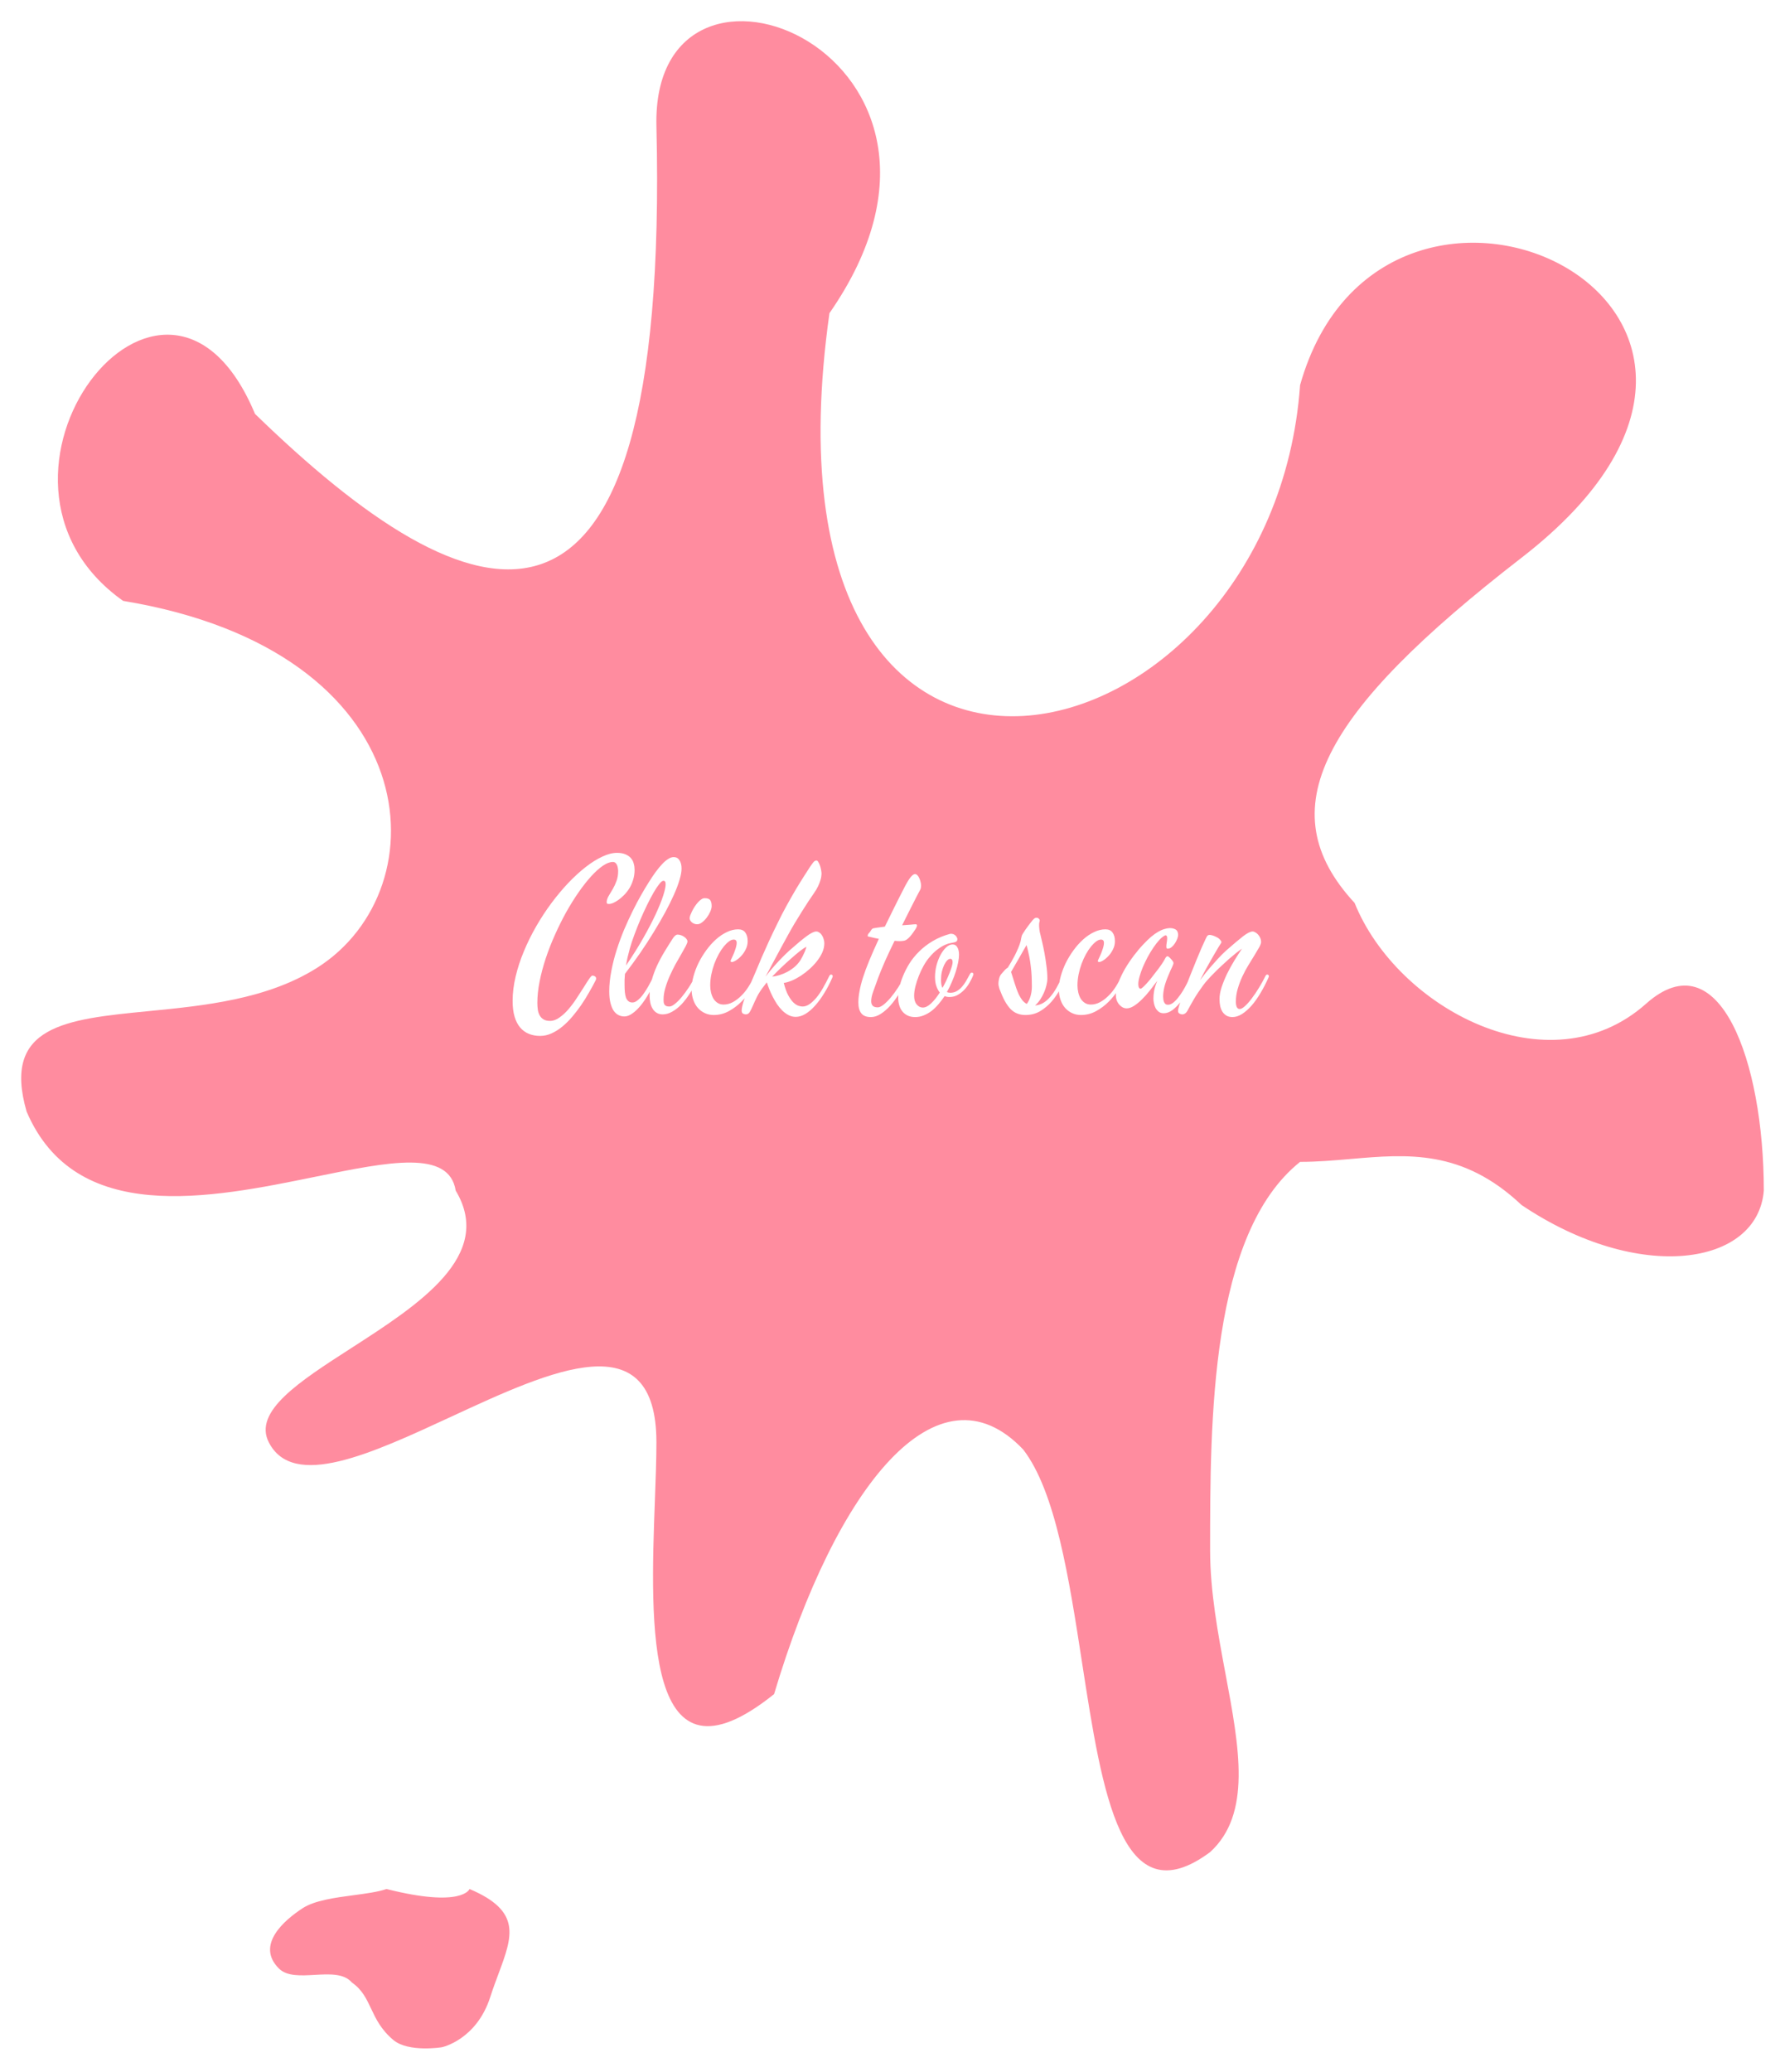 <svg width="337" height="391" viewBox="0 0 337 391" fill="none" xmlns="http://www.w3.org/2000/svg">
<g filter="url(#filter0_d_13_191)">
<path fill-rule="evenodd" clip-rule="evenodd" d="M66.299 250.441C56.516 256.738 47.753 262.379 50.754 268.225C55.357 277.191 70.093 270.366 85.146 263.395C104.281 254.532 123.929 245.433 123.929 268.225C123.929 271.374 123.792 275.093 123.644 279.08C122.776 302.6 121.563 335.467 146.143 315.736C157.903 276.37 177.078 252.613 193.184 269.583C199.304 277.53 201.841 293.954 204.291 309.815C208.118 334.593 211.734 357.996 228.464 345.553C236.328 338.38 233.99 325.893 231.376 311.937C229.96 304.38 228.464 296.392 228.464 288.585C228.464 264.153 228.464 228.86 245.451 215.285C248.683 215.285 251.848 215.011 254.976 214.74C265.766 213.804 276.123 212.907 287.266 223.428C309.479 238.36 331.846 234.897 333 220.713C333 196.279 324.605 173.117 310.786 185.422C292.493 201.711 263.771 186.329 255.744 166.416C239.461 148.81 249.372 130.575 287.266 101.26C348.68 53.75 261.132 13.026 245.451 68.681C240.225 141.983 140.916 166.416 156.596 55.107C190.57 6.24 122.949 -20.91 123.929 19.814C126.542 128.409 88.648 113.477 48.141 74.111C31.154 33.388 -9.354 86.328 23.242 109.405C80.808 118.907 83.421 163.702 59.901 178.634C50.443 184.638 38.451 185.814 28 186.838C12.461 188.362 0.332 189.551 5.02 205.783C14.245 227.345 39.606 222.164 59.542 218.091C73.493 215.241 84.787 212.934 86.035 220.713C93.416 232.983 78.999 242.265 66.299 250.441ZM72.968 352.519C87.342 356.142 88.648 352.519 88.648 352.519C98.518 356.699 96.763 361.41 94.114 368.519C93.606 369.881 93.066 371.33 92.568 372.881C89.955 381.025 83.421 382.383 83.421 382.383C83.421 382.383 77.129 383.404 74.275 381.025C71.94 379.079 70.965 377.012 70.06 375.094C69.18 373.229 68.367 371.504 66.434 370.166C64.945 368.413 62.173 368.569 59.41 368.725C56.781 368.873 54.161 369.021 52.658 367.525C48.221 363.108 53.633 358.414 57.138 356.142C59.416 354.665 63.232 354.156 66.784 353.683C69.136 353.37 71.371 353.072 72.968 352.519Z" fill="#FF8C9F"/>
</g>
<path d="M101.449 189.281C101.449 189.763 101.482 190.212 101.547 190.629C101.612 191.033 101.736 191.384 101.918 191.684C102.1 191.996 102.341 192.237 102.641 192.406C102.953 192.589 103.357 192.68 103.852 192.68C104.451 192.68 105.043 192.465 105.629 192.035C106.228 191.618 106.794 191.098 107.328 190.473C107.875 189.835 108.389 189.145 108.871 188.402C109.366 187.66 109.809 186.977 110.199 186.352C110.59 185.714 110.928 185.186 111.215 184.77C111.501 184.34 111.716 184.125 111.859 184.125C111.924 184.125 112.009 184.145 112.113 184.184C112.217 184.21 112.309 184.255 112.387 184.32C112.465 184.385 112.517 184.477 112.543 184.594C112.569 184.711 112.543 184.848 112.465 185.004C112.087 185.746 111.664 186.521 111.195 187.328C110.74 188.135 110.245 188.93 109.711 189.711C109.177 190.479 108.611 191.215 108.012 191.918C107.413 192.621 106.788 193.24 106.137 193.773C105.486 194.307 104.809 194.73 104.105 195.043C103.415 195.355 102.706 195.512 101.977 195.512C101.195 195.512 100.486 195.382 99.848 195.121C99.21 194.861 98.663 194.464 98.207 193.93C97.751 193.396 97.4 192.712 97.152 191.879C96.905 191.046 96.781 190.062 96.781 188.93C96.781 187.432 96.97 185.889 97.348 184.301C97.725 182.712 98.246 181.124 98.91 179.535C99.574 177.934 100.349 176.365 101.234 174.828C102.12 173.292 103.07 171.84 104.086 170.473C105.115 169.092 106.176 167.823 107.27 166.664C108.376 165.505 109.47 164.503 110.551 163.656C111.632 162.81 112.68 162.152 113.695 161.684C114.711 161.202 115.642 160.961 116.488 160.961C117.139 160.961 117.68 161.059 118.109 161.254C118.539 161.436 118.878 161.677 119.125 161.977C119.385 162.276 119.561 162.621 119.652 163.012C119.757 163.389 119.809 163.773 119.809 164.164C119.809 164.854 119.711 165.499 119.516 166.098C119.333 166.684 119.092 167.217 118.793 167.699C118.493 168.168 118.161 168.585 117.797 168.949C117.432 169.314 117.074 169.62 116.723 169.867C116.371 170.115 116.039 170.303 115.727 170.434C115.427 170.551 115.193 170.609 115.023 170.609C114.841 170.609 114.711 170.59 114.633 170.551C114.568 170.512 114.535 170.382 114.535 170.16C114.587 169.77 114.73 169.385 114.965 169.008C115.199 168.617 115.447 168.201 115.707 167.758C115.967 167.315 116.195 166.82 116.391 166.273C116.599 165.727 116.703 165.102 116.703 164.398C116.703 164.216 116.684 164.027 116.645 163.832C116.618 163.624 116.566 163.435 116.488 163.266C116.423 163.096 116.326 162.96 116.195 162.855C116.065 162.738 115.902 162.68 115.707 162.68C115.147 162.68 114.516 162.921 113.812 163.402C113.109 163.884 112.367 164.555 111.586 165.414C110.818 166.26 110.03 167.263 109.223 168.422C108.428 169.568 107.654 170.811 106.898 172.152C106.156 173.493 105.453 174.906 104.789 176.391C104.125 177.862 103.546 179.34 103.051 180.824C102.556 182.309 102.165 183.773 101.879 185.219C101.592 186.651 101.449 188.005 101.449 189.281ZM128.676 163.93C128.676 164.516 128.546 165.232 128.285 166.078C128.038 166.924 127.68 167.868 127.211 168.91C126.755 169.939 126.202 171.052 125.551 172.25C124.9 173.448 124.177 174.691 123.383 175.98C122.602 177.257 121.755 178.559 120.844 179.887C119.932 181.202 118.982 182.504 117.992 183.793C117.953 184.171 117.927 184.542 117.914 184.906C117.914 185.258 117.914 185.596 117.914 185.922C117.914 186.417 117.934 186.866 117.973 187.27C118.012 187.66 118.083 188.005 118.188 188.305C118.305 188.591 118.461 188.812 118.656 188.969C118.852 189.125 119.099 189.203 119.398 189.203C119.646 189.203 119.9 189.118 120.16 188.949C120.434 188.767 120.701 188.533 120.961 188.246C121.221 187.96 121.469 187.634 121.703 187.27C121.951 186.905 122.178 186.54 122.387 186.176C122.595 185.811 122.784 185.46 122.953 185.121C123.122 184.783 123.253 184.49 123.344 184.242C123.409 184.099 123.48 184.014 123.559 183.988C123.65 183.949 123.715 183.93 123.754 183.93C123.832 183.93 123.897 183.962 123.949 184.027C124.001 184.092 124.027 184.177 124.027 184.281C124.027 184.333 124.001 184.411 123.949 184.516C123.507 185.57 123.031 186.547 122.523 187.445C122.016 188.344 121.495 189.118 120.961 189.77C120.427 190.421 119.893 190.928 119.359 191.293C118.839 191.658 118.344 191.84 117.875 191.84C117.51 191.84 117.159 191.762 116.82 191.605C116.482 191.449 116.176 191.189 115.902 190.824C115.642 190.46 115.434 189.978 115.277 189.379C115.108 188.767 115.023 188.012 115.023 187.113C115.023 185.876 115.154 184.6 115.414 183.285C115.661 181.957 115.993 180.642 116.41 179.34C116.827 178.025 117.296 176.742 117.816 175.492C118.35 174.242 118.891 173.064 119.438 171.957C119.984 170.85 120.518 169.841 121.039 168.93C121.56 168.018 122.022 167.243 122.426 166.605C122.882 165.876 123.324 165.212 123.754 164.613C124.197 164.014 124.613 163.507 125.004 163.09C125.408 162.66 125.792 162.335 126.156 162.113C126.521 161.879 126.866 161.762 127.191 161.762C127.673 161.762 128.038 161.964 128.285 162.367C128.546 162.758 128.676 163.279 128.676 163.93ZM118.91 179.008C118.754 179.594 118.611 180.154 118.48 180.688C118.363 181.221 118.266 181.736 118.188 182.23C119.424 180.421 120.512 178.689 121.449 177.035C122.387 175.382 123.168 173.884 123.793 172.543C124.418 171.189 124.887 170.03 125.199 169.066C125.512 168.09 125.668 167.374 125.668 166.918C125.668 166.658 125.635 166.482 125.57 166.391C125.505 166.286 125.395 166.234 125.238 166.234C125.043 166.234 124.783 166.443 124.457 166.859C124.132 167.263 123.773 167.803 123.383 168.48C122.992 169.158 122.582 169.939 122.152 170.824C121.723 171.697 121.306 172.608 120.902 173.559C120.499 174.509 120.121 175.46 119.77 176.41C119.418 177.348 119.132 178.214 118.91 179.008ZM134.359 171C134.359 171.286 134.275 171.632 134.105 172.035C133.936 172.426 133.715 172.803 133.441 173.168C133.181 173.52 132.888 173.819 132.562 174.066C132.25 174.314 131.944 174.438 131.645 174.438C131.241 174.438 130.896 174.314 130.609 174.066C130.336 173.819 130.199 173.559 130.199 173.285C130.199 173.168 130.238 172.992 130.316 172.758C130.408 172.523 130.518 172.27 130.648 171.996C130.792 171.71 130.954 171.423 131.137 171.137C131.332 170.837 131.534 170.57 131.742 170.336C131.964 170.089 132.178 169.893 132.387 169.75C132.608 169.594 132.823 169.516 133.031 169.516C133.552 169.516 133.904 169.639 134.086 169.887C134.268 170.134 134.359 170.505 134.359 171ZM131.84 184.516C131.384 185.544 130.883 186.488 130.336 187.348C129.802 188.194 129.249 188.923 128.676 189.535C128.103 190.134 127.51 190.603 126.898 190.941C126.299 191.28 125.707 191.449 125.121 191.449C124.678 191.449 124.301 191.352 123.988 191.156C123.676 190.974 123.422 190.72 123.227 190.395C123.018 190.069 122.868 189.691 122.777 189.262C122.686 188.819 122.641 188.344 122.641 187.836C122.641 186.885 122.771 185.948 123.031 185.023C123.292 184.086 123.624 183.174 124.027 182.289C124.444 181.391 124.913 180.512 125.434 179.652C125.954 178.793 126.475 177.96 126.996 177.152C127.113 176.957 127.257 176.781 127.426 176.625C127.595 176.469 127.758 176.391 127.914 176.391C128.135 176.391 128.357 176.43 128.578 176.508C128.799 176.586 129.001 176.69 129.184 176.82C129.366 176.938 129.509 177.074 129.613 177.23C129.73 177.374 129.789 177.523 129.789 177.68C129.789 177.862 129.678 178.161 129.457 178.578C129.236 178.995 128.956 179.496 128.617 180.082C128.279 180.655 127.914 181.293 127.523 181.996C127.146 182.699 126.788 183.428 126.449 184.184C126.111 184.939 125.831 185.701 125.609 186.469C125.388 187.224 125.277 187.947 125.277 188.637C125.277 188.806 125.284 188.975 125.297 189.145C125.323 189.301 125.368 189.444 125.434 189.574C125.512 189.691 125.622 189.789 125.766 189.867C125.922 189.932 126.13 189.965 126.391 189.965C126.664 189.965 127.003 189.802 127.406 189.477C127.823 189.151 128.253 188.721 128.695 188.188C129.151 187.641 129.6 187.029 130.043 186.352C130.499 185.661 130.896 184.958 131.234 184.242C131.339 184.034 131.456 183.93 131.586 183.93C131.677 183.93 131.755 183.956 131.82 184.008C131.885 184.06 131.918 184.138 131.918 184.242C131.918 184.32 131.892 184.411 131.84 184.516ZM134.086 186C134.086 186.456 134.138 186.898 134.242 187.328C134.346 187.758 134.496 188.142 134.691 188.48C134.9 188.806 135.16 189.073 135.473 189.281C135.798 189.49 136.176 189.594 136.605 189.594C137.204 189.594 137.784 189.444 138.344 189.145C138.917 188.832 139.451 188.428 139.945 187.934C140.453 187.439 140.909 186.872 141.312 186.234C141.729 185.583 142.081 184.919 142.367 184.242C142.406 184.138 142.458 184.06 142.523 184.008C142.589 183.956 142.654 183.93 142.719 183.93C142.81 183.93 142.888 183.956 142.953 184.008C143.018 184.047 143.051 184.125 143.051 184.242C143.051 184.281 143.044 184.32 143.031 184.359C143.018 184.398 142.999 184.451 142.973 184.516C142.699 185.193 142.309 185.941 141.801 186.762C141.293 187.582 140.681 188.35 139.965 189.066C139.262 189.77 138.467 190.362 137.582 190.844C136.697 191.326 135.746 191.566 134.73 191.566C134.145 191.566 133.598 191.449 133.09 191.215C132.595 190.993 132.159 190.674 131.781 190.258C131.404 189.841 131.111 189.333 130.902 188.734C130.681 188.122 130.57 187.439 130.57 186.684C130.57 185.928 130.688 185.128 130.922 184.281C131.156 183.422 131.475 182.576 131.879 181.742C132.296 180.909 132.784 180.108 133.344 179.34C133.904 178.572 134.509 177.895 135.16 177.309C135.811 176.723 136.495 176.26 137.211 175.922C137.927 175.57 138.643 175.395 139.359 175.395C139.971 175.395 140.421 175.596 140.707 176C141.007 176.404 141.156 176.951 141.156 177.641C141.156 178.188 141.033 178.702 140.785 179.184C140.551 179.665 140.264 180.082 139.926 180.434C139.6 180.785 139.268 181.065 138.93 181.273C138.604 181.469 138.35 181.566 138.168 181.566C138.012 181.566 137.934 181.495 137.934 181.352C137.934 181.299 137.973 181.195 138.051 181.039C138.168 180.805 138.285 180.551 138.402 180.277C138.533 179.991 138.643 179.711 138.734 179.438C138.839 179.164 138.923 178.897 138.988 178.637C139.053 178.376 139.086 178.148 139.086 177.953C139.086 177.536 138.897 177.328 138.52 177.328C138.246 177.328 137.947 177.445 137.621 177.68C137.309 177.914 136.983 178.233 136.645 178.637C136.319 179.04 136 179.522 135.688 180.082C135.388 180.629 135.115 181.228 134.867 181.879C134.633 182.517 134.444 183.188 134.301 183.891C134.158 184.594 134.086 185.297 134.086 186ZM157.133 184.516C156.677 185.57 156.169 186.547 155.609 187.445C155.062 188.344 154.49 189.125 153.891 189.789C153.305 190.453 152.699 190.974 152.074 191.352C151.449 191.729 150.831 191.918 150.219 191.918C149.75 191.918 149.301 191.807 148.871 191.586C148.454 191.365 148.064 191.078 147.699 190.727C147.335 190.362 146.996 189.952 146.684 189.496C146.384 189.027 146.111 188.552 145.863 188.07C145.616 187.589 145.401 187.113 145.219 186.645C145.036 186.176 144.887 185.759 144.77 185.395C144.691 185.499 144.613 185.603 144.535 185.707C144.47 185.798 144.405 185.883 144.34 185.961C143.715 186.742 143.24 187.465 142.914 188.129C142.589 188.793 142.322 189.372 142.113 189.867C141.905 190.349 141.716 190.727 141.547 191C141.378 191.286 141.137 191.436 140.824 191.449C140.655 191.449 140.479 191.404 140.297 191.312C140.115 191.221 140.023 191.026 140.023 190.727C140.023 190.31 140.167 189.665 140.453 188.793C140.74 187.921 141.156 186.872 141.703 185.648C141.977 185.023 142.289 184.294 142.641 183.461C142.992 182.628 143.376 181.716 143.793 180.727C144.223 179.737 144.685 178.702 145.18 177.621C145.688 176.527 146.221 175.414 146.781 174.281C147.328 173.135 147.908 172.009 148.52 170.902C149.132 169.796 149.717 168.767 150.277 167.816C150.85 166.866 151.371 166.026 151.84 165.297C152.309 164.555 152.673 163.988 152.934 163.598C153.181 163.233 153.389 162.947 153.559 162.738C153.741 162.517 153.936 162.406 154.145 162.406C154.275 162.406 154.392 162.504 154.496 162.699C154.613 162.882 154.717 163.103 154.809 163.363C154.9 163.624 154.971 163.904 155.023 164.203C155.076 164.49 155.102 164.73 155.102 164.926C155.102 164.991 155.089 165.128 155.062 165.336C155.049 165.544 154.991 165.811 154.887 166.137C154.796 166.449 154.652 166.82 154.457 167.25C154.262 167.667 153.995 168.116 153.656 168.598C153.37 169.014 153.025 169.522 152.621 170.121C152.23 170.72 151.814 171.371 151.371 172.074C150.928 172.777 150.473 173.52 150.004 174.301C149.548 175.069 149.112 175.837 148.695 176.605C148.383 177.165 148.051 177.771 147.699 178.422C147.348 179.073 146.99 179.737 146.625 180.414C146.26 181.091 145.896 181.768 145.531 182.445C145.18 183.109 144.848 183.734 144.535 184.32C145.134 183.539 145.701 182.849 146.234 182.25C146.768 181.651 147.243 181.143 147.66 180.727C148.142 180.232 148.585 179.802 148.988 179.438C150.368 178.214 151.462 177.302 152.27 176.703C153.077 176.104 153.689 175.805 154.105 175.805C154.301 175.805 154.49 175.87 154.672 176C154.867 176.117 155.03 176.28 155.16 176.488C155.303 176.697 155.414 176.938 155.492 177.211C155.583 177.471 155.629 177.745 155.629 178.031C155.629 178.591 155.505 179.158 155.258 179.73C155.01 180.29 154.678 180.837 154.262 181.371C153.858 181.892 153.389 182.393 152.855 182.875C152.335 183.344 151.788 183.767 151.215 184.145C150.655 184.509 150.089 184.815 149.516 185.062C148.956 185.297 148.441 185.447 147.973 185.512C148.22 186.501 148.507 187.289 148.832 187.875C149.158 188.461 149.483 188.91 149.809 189.223C150.147 189.535 150.466 189.737 150.766 189.828C151.065 189.919 151.312 189.965 151.508 189.965C151.951 189.965 152.393 189.815 152.836 189.516C153.279 189.203 153.715 188.793 154.145 188.285C154.574 187.764 154.984 187.159 155.375 186.469C155.779 185.766 156.169 185.023 156.547 184.242C156.651 184.034 156.768 183.93 156.898 183.93C156.977 183.93 157.048 183.956 157.113 184.008C157.178 184.06 157.211 184.138 157.211 184.242C157.211 184.32 157.185 184.411 157.133 184.516ZM152.25 178.676C151.938 178.832 151.521 179.112 151 179.516C150.492 179.919 149.939 180.388 149.34 180.922C148.741 181.443 148.129 182.003 147.504 182.602C146.879 183.201 146.306 183.773 145.785 184.32C146.228 184.281 146.697 184.184 147.191 184.027C147.699 183.871 148.194 183.663 148.676 183.402C149.158 183.142 149.613 182.829 150.043 182.465C150.473 182.087 150.837 181.664 151.137 181.195C151.28 180.948 151.423 180.688 151.566 180.414C151.684 180.18 151.807 179.913 151.938 179.613C152.068 179.301 152.172 178.988 152.25 178.676ZM173.676 168.031C173.585 168.201 173.428 168.493 173.207 168.91C172.999 169.314 172.745 169.809 172.445 170.395C172.146 170.98 171.814 171.638 171.449 172.367C171.085 173.083 170.707 173.839 170.316 174.633C170.902 174.594 171.43 174.555 171.898 174.516C172.38 174.464 172.725 174.438 172.934 174.438C172.999 174.438 173.044 174.464 173.07 174.516C173.109 174.555 173.129 174.607 173.129 174.672C173.129 174.776 173.096 174.887 173.031 175.004C172.979 175.121 172.934 175.212 172.895 175.277C172.738 175.512 172.569 175.759 172.387 176.02C172.217 176.267 172.035 176.501 171.84 176.723C171.645 176.944 171.443 177.133 171.234 177.289C171.026 177.445 170.805 177.536 170.57 177.562C170.154 177.641 169.594 177.641 168.891 177.562C168.565 178.227 168.246 178.891 167.934 179.555C167.634 180.206 167.348 180.831 167.074 181.43C166.814 182.029 166.573 182.595 166.352 183.129C166.143 183.65 165.961 184.112 165.805 184.516C165.44 185.531 165.128 186.397 164.867 187.113C164.607 187.816 164.477 188.435 164.477 188.969C164.477 189.307 164.568 189.587 164.75 189.809C164.945 190.017 165.271 190.121 165.727 190.121C166.026 190.121 166.391 189.952 166.82 189.613C167.263 189.262 167.719 188.806 168.188 188.246C168.656 187.686 169.118 187.055 169.574 186.352C170.03 185.648 170.427 184.945 170.766 184.242C170.87 184.034 170.987 183.93 171.117 183.93C171.208 183.93 171.286 183.956 171.352 184.008C171.417 184.06 171.449 184.138 171.449 184.242C171.449 184.32 171.423 184.411 171.371 184.516C170.902 185.544 170.388 186.514 169.828 187.426C169.268 188.324 168.689 189.112 168.09 189.789C167.491 190.453 166.879 190.98 166.254 191.371C165.642 191.762 165.036 191.957 164.438 191.957C163.591 191.957 162.986 191.723 162.621 191.254C162.243 190.785 162.055 190.102 162.055 189.203C162.055 188.552 162.126 187.849 162.27 187.094C162.4 186.339 162.615 185.486 162.914 184.535C163.214 183.585 163.611 182.51 164.105 181.312C164.6 180.115 165.206 178.741 165.922 177.191C165.622 177.126 165.336 177.068 165.062 177.016C164.789 176.964 164.542 176.905 164.32 176.84C164.164 176.801 164.04 176.775 163.949 176.762C163.858 176.749 163.812 176.71 163.812 176.645C163.812 176.501 163.852 176.371 163.93 176.254C164.021 176.137 164.138 176 164.281 175.844C164.346 175.74 164.424 175.616 164.516 175.473C164.62 175.329 164.743 175.238 164.887 175.199C164.991 175.173 165.232 175.134 165.609 175.082C166 175.03 166.482 174.965 167.055 174.887C167.602 173.754 168.194 172.549 168.832 171.273C169.47 169.984 170.18 168.585 170.961 167.074C171.104 166.801 171.254 166.54 171.41 166.293C171.566 166.033 171.723 165.805 171.879 165.609C172.035 165.414 172.185 165.258 172.328 165.141C172.484 165.023 172.628 164.965 172.758 164.965C172.914 164.965 173.064 165.043 173.207 165.199C173.35 165.342 173.467 165.525 173.559 165.746C173.663 165.967 173.741 166.202 173.793 166.449C173.858 166.684 173.891 166.892 173.891 167.074C173.891 167.322 173.871 167.517 173.832 167.66C173.793 167.79 173.741 167.914 173.676 168.031ZM183.695 184.164C183.539 184.555 183.324 184.984 183.051 185.453C182.79 185.922 182.471 186.358 182.094 186.762C181.729 187.152 181.312 187.484 180.844 187.758C180.375 188.031 179.848 188.168 179.262 188.168C179.092 188.168 178.93 188.155 178.773 188.129C178.63 188.103 178.487 188.057 178.344 187.992C177.979 188.539 177.589 189.053 177.172 189.535C176.768 190.017 176.332 190.44 175.863 190.805C175.395 191.156 174.9 191.436 174.379 191.645C173.871 191.853 173.337 191.957 172.777 191.957C172.257 191.957 171.794 191.866 171.391 191.684C171 191.501 170.668 191.247 170.395 190.922C170.121 190.596 169.919 190.212 169.789 189.77C169.646 189.314 169.574 188.819 169.574 188.285C169.574 187.777 169.646 187.172 169.789 186.469C169.919 185.766 170.147 185.023 170.473 184.242C170.785 183.461 171.189 182.667 171.684 181.859C172.191 181.052 172.81 180.29 173.539 179.574C174.268 178.845 175.115 178.194 176.078 177.621C177.055 177.035 178.168 176.573 179.418 176.234H179.574C179.743 176.234 179.9 176.267 180.043 176.332C180.186 176.397 180.31 176.482 180.414 176.586C180.518 176.69 180.596 176.801 180.648 176.918C180.714 177.035 180.746 177.139 180.746 177.23C180.746 177.439 180.688 177.589 180.57 177.68C180.453 177.771 180.284 177.836 180.062 177.875C179.945 177.901 179.743 177.94 179.457 177.992C179.184 178.031 178.839 178.142 178.422 178.324C178.018 178.493 177.562 178.767 177.055 179.145C176.547 179.509 176.013 180.023 175.453 180.688C175.076 181.13 174.711 181.664 174.359 182.289C174.021 182.901 173.721 183.539 173.461 184.203C173.201 184.867 172.986 185.531 172.816 186.195C172.66 186.846 172.582 187.432 172.582 187.953C172.582 188.643 172.745 189.184 173.07 189.574C173.396 189.965 173.78 190.16 174.223 190.16C174.704 190.16 175.219 189.906 175.766 189.398C176.326 188.878 176.879 188.188 177.426 187.328C177.165 187.003 176.951 186.599 176.781 186.117C176.612 185.635 176.527 185.062 176.527 184.398C176.527 183.669 176.618 182.94 176.801 182.211C176.996 181.482 177.25 180.824 177.562 180.238C177.875 179.652 178.227 179.177 178.617 178.812C179.021 178.435 179.431 178.246 179.848 178.246C180.251 178.246 180.551 178.428 180.746 178.793C180.954 179.145 181.059 179.613 181.059 180.199C181.059 180.59 181.007 181.059 180.902 181.605C180.798 182.139 180.648 182.719 180.453 183.344C180.258 183.969 180.017 184.613 179.73 185.277C179.457 185.941 179.138 186.592 178.773 187.23C178.956 187.322 179.171 187.367 179.418 187.367C179.874 187.367 180.277 187.263 180.629 187.055C180.993 186.846 181.319 186.579 181.605 186.254C181.892 185.928 182.152 185.564 182.387 185.16C182.621 184.757 182.842 184.359 183.051 183.969C183.181 183.695 183.318 183.559 183.461 183.559C183.539 183.559 183.611 183.585 183.676 183.637C183.741 183.689 183.773 183.754 183.773 183.832C183.773 183.949 183.747 184.06 183.695 184.164ZM177.66 184.926C177.66 185.238 177.68 185.525 177.719 185.785C177.758 186.046 177.829 186.267 177.934 186.449C178.194 185.993 178.435 185.531 178.656 185.062C178.878 184.581 179.092 184.079 179.301 183.559C179.483 183.077 179.62 182.68 179.711 182.367C179.802 182.042 179.848 181.788 179.848 181.605C179.848 181.176 179.704 180.961 179.418 180.961C179.223 180.961 179.021 181.065 178.812 181.273C178.617 181.482 178.428 181.768 178.246 182.133C178.077 182.497 177.934 182.921 177.816 183.402C177.712 183.871 177.66 184.379 177.66 184.926ZM201.176 184.516C200.915 185.167 200.564 185.902 200.121 186.723C199.691 187.53 199.164 188.298 198.539 189.027C197.914 189.743 197.191 190.349 196.371 190.844C195.551 191.326 194.62 191.566 193.578 191.566C193.031 191.566 192.53 191.475 192.074 191.293C191.618 191.124 191.195 190.844 190.805 190.453C190.427 190.062 190.062 189.555 189.711 188.93C189.372 188.305 189.034 187.543 188.695 186.645C188.656 186.514 188.617 186.365 188.578 186.195C188.526 186.026 188.5 185.844 188.5 185.648C188.5 185.362 188.539 185.062 188.617 184.75C188.682 184.424 188.812 184.132 189.008 183.871C189.086 183.78 189.177 183.676 189.281 183.559C189.385 183.428 189.496 183.305 189.613 183.188C189.717 183.057 189.828 182.947 189.945 182.855C190.062 182.751 190.167 182.68 190.258 182.641C190.466 182.315 190.688 181.951 190.922 181.547C191.156 181.143 191.384 180.727 191.605 180.297C191.827 179.854 192.035 179.405 192.23 178.949C192.426 178.493 192.582 178.044 192.699 177.602C192.738 177.419 192.771 177.243 192.797 177.074C192.823 176.905 192.855 176.762 192.895 176.645C192.921 176.54 192.999 176.384 193.129 176.176C193.259 175.967 193.409 175.74 193.578 175.492C193.76 175.245 193.943 174.991 194.125 174.73C194.32 174.47 194.496 174.242 194.652 174.047C194.874 173.747 195.062 173.533 195.219 173.402C195.375 173.272 195.531 173.207 195.688 173.207C195.87 173.207 196.013 173.266 196.117 173.383C196.234 173.487 196.293 173.598 196.293 173.715C196.293 173.819 196.273 173.923 196.234 174.027C196.195 174.132 196.176 174.32 196.176 174.594C196.176 174.841 196.195 175.128 196.234 175.453C196.273 175.779 196.345 176.124 196.449 176.488C196.514 176.762 196.618 177.204 196.762 177.816C196.905 178.415 197.048 179.099 197.191 179.867C197.335 180.635 197.458 181.443 197.562 182.289C197.68 183.135 197.738 183.93 197.738 184.672C197.738 185.062 197.68 185.492 197.562 185.961C197.458 186.417 197.302 186.879 197.094 187.348C196.898 187.803 196.658 188.246 196.371 188.676C196.085 189.092 195.766 189.457 195.414 189.77C196 189.717 196.527 189.548 196.996 189.262C197.465 188.975 197.901 188.591 198.305 188.109C198.721 187.628 199.112 187.061 199.477 186.41C199.841 185.759 200.206 185.036 200.57 184.242C200.674 184.034 200.792 183.93 200.922 183.93C201.013 183.93 201.091 183.956 201.156 184.008C201.221 184.06 201.254 184.138 201.254 184.242C201.254 184.32 201.228 184.411 201.176 184.516ZM193.812 178.363C193.617 178.702 193.396 179.079 193.148 179.496C192.914 179.913 192.667 180.349 192.406 180.805C192.146 181.247 191.885 181.697 191.625 182.152C191.365 182.608 191.117 183.038 190.883 183.441C190.987 183.728 191.091 184.053 191.195 184.418C191.299 184.783 191.41 185.134 191.527 185.473C191.645 185.824 191.768 186.195 191.898 186.586C192.042 186.977 192.198 187.361 192.367 187.738C192.549 188.103 192.758 188.441 192.992 188.754C193.227 189.053 193.513 189.294 193.852 189.477C194.177 189.034 194.418 188.526 194.574 187.953C194.73 187.38 194.809 186.82 194.809 186.273C194.809 185.557 194.796 184.893 194.77 184.281C194.743 183.656 194.691 183.038 194.613 182.426C194.548 181.814 194.451 181.182 194.32 180.531C194.19 179.88 194.021 179.158 193.812 178.363ZM203.422 186C203.422 186.456 203.474 186.898 203.578 187.328C203.682 187.758 203.832 188.142 204.027 188.48C204.236 188.806 204.496 189.073 204.809 189.281C205.134 189.49 205.512 189.594 205.941 189.594C206.54 189.594 207.12 189.444 207.68 189.145C208.253 188.832 208.786 188.428 209.281 187.934C209.789 187.439 210.245 186.872 210.648 186.234C211.065 185.583 211.417 184.919 211.703 184.242C211.742 184.138 211.794 184.06 211.859 184.008C211.924 183.956 211.99 183.93 212.055 183.93C212.146 183.93 212.224 183.956 212.289 184.008C212.354 184.047 212.387 184.125 212.387 184.242C212.387 184.281 212.38 184.32 212.367 184.359C212.354 184.398 212.335 184.451 212.309 184.516C212.035 185.193 211.645 185.941 211.137 186.762C210.629 187.582 210.017 188.35 209.301 189.066C208.598 189.77 207.803 190.362 206.918 190.844C206.033 191.326 205.082 191.566 204.066 191.566C203.48 191.566 202.934 191.449 202.426 191.215C201.931 190.993 201.495 190.674 201.117 190.258C200.74 189.841 200.447 189.333 200.238 188.734C200.017 188.122 199.906 187.439 199.906 186.684C199.906 185.928 200.023 185.128 200.258 184.281C200.492 183.422 200.811 182.576 201.215 181.742C201.632 180.909 202.12 180.108 202.68 179.34C203.24 178.572 203.845 177.895 204.496 177.309C205.147 176.723 205.831 176.26 206.547 175.922C207.263 175.57 207.979 175.395 208.695 175.395C209.307 175.395 209.757 175.596 210.043 176C210.342 176.404 210.492 176.951 210.492 177.641C210.492 178.188 210.368 178.702 210.121 179.184C209.887 179.665 209.6 180.082 209.262 180.434C208.936 180.785 208.604 181.065 208.266 181.273C207.94 181.469 207.686 181.566 207.504 181.566C207.348 181.566 207.27 181.495 207.27 181.352C207.27 181.299 207.309 181.195 207.387 181.039C207.504 180.805 207.621 180.551 207.738 180.277C207.868 179.991 207.979 179.711 208.07 179.438C208.174 179.164 208.259 178.897 208.324 178.637C208.389 178.376 208.422 178.148 208.422 177.953C208.422 177.536 208.233 177.328 207.855 177.328C207.582 177.328 207.283 177.445 206.957 177.68C206.645 177.914 206.319 178.233 205.98 178.637C205.655 179.04 205.336 179.522 205.023 180.082C204.724 180.629 204.451 181.228 204.203 181.879C203.969 182.517 203.78 183.188 203.637 183.891C203.493 184.594 203.422 185.297 203.422 186ZM225.355 184.516C225.082 185.245 224.737 186.007 224.32 186.801C223.917 187.595 223.467 188.324 222.973 188.988C222.478 189.639 221.951 190.18 221.391 190.609C220.831 191.026 220.271 191.234 219.711 191.234C219.333 191.234 219.021 191.143 218.773 190.961C218.526 190.766 218.324 190.531 218.168 190.258C218.025 189.971 217.921 189.665 217.855 189.34C217.79 189.014 217.758 188.715 217.758 188.441C217.758 188.025 217.803 187.543 217.895 186.996C217.999 186.449 218.194 185.824 218.48 185.121C218.038 185.72 217.569 186.332 217.074 186.957C216.592 187.569 216.098 188.122 215.59 188.617C215.095 189.112 214.594 189.522 214.086 189.848C213.591 190.16 213.122 190.316 212.68 190.316C212.471 190.316 212.25 190.264 212.016 190.16C211.781 190.043 211.566 189.88 211.371 189.672C211.163 189.451 210.993 189.184 210.863 188.871C210.733 188.546 210.668 188.174 210.668 187.758C210.668 187.055 210.831 186.28 211.156 185.434C211.482 184.574 211.892 183.715 212.387 182.855C212.895 181.996 213.454 181.163 214.066 180.355C214.678 179.548 215.271 178.845 215.844 178.246C216.365 177.686 216.853 177.211 217.309 176.82C217.777 176.43 218.214 176.117 218.617 175.883C219.034 175.635 219.424 175.46 219.789 175.355C220.154 175.238 220.505 175.173 220.844 175.16C221.156 175.16 221.417 175.199 221.625 175.277C221.833 175.342 221.996 175.434 222.113 175.551C222.23 175.668 222.309 175.805 222.348 175.961C222.4 176.117 222.426 176.28 222.426 176.449C222.426 176.632 222.374 176.866 222.27 177.152C222.165 177.439 222.022 177.725 221.84 178.012C221.658 178.298 221.443 178.546 221.195 178.754C220.961 178.949 220.707 179.047 220.434 179.047C220.329 179.047 220.264 179.008 220.238 178.93C220.212 178.852 220.199 178.754 220.199 178.637C220.199 178.415 220.225 178.155 220.277 177.855C220.329 177.556 220.355 177.296 220.355 177.074C220.355 176.879 220.329 176.742 220.277 176.664C220.238 176.573 220.147 176.527 220.004 176.527C219.665 176.671 219.301 176.951 218.91 177.367C218.533 177.771 218.155 178.253 217.777 178.812C217.4 179.359 217.035 179.958 216.684 180.609C216.345 181.247 216.039 181.885 215.766 182.523C215.505 183.148 215.297 183.747 215.141 184.32C214.984 184.88 214.906 185.349 214.906 185.727C214.906 186 214.945 186.215 215.023 186.371C215.102 186.527 215.199 186.605 215.316 186.605C215.408 186.605 215.551 186.521 215.746 186.352C215.941 186.182 216.163 185.961 216.41 185.688C216.671 185.414 216.938 185.108 217.211 184.77C217.484 184.418 217.751 184.073 218.012 183.734C218.285 183.396 218.533 183.077 218.754 182.777C218.975 182.478 219.151 182.23 219.281 182.035C219.62 181.54 219.854 181.156 219.984 180.883C220.128 180.609 220.277 180.473 220.434 180.473C220.499 180.473 220.59 180.525 220.707 180.629C220.837 180.733 220.961 180.857 221.078 181C221.208 181.13 221.319 181.267 221.41 181.41C221.501 181.553 221.547 181.658 221.547 181.723C221.547 181.905 221.462 182.165 221.293 182.504C221.124 182.829 220.889 183.357 220.59 184.086C220.251 184.867 219.997 185.596 219.828 186.273C219.672 186.951 219.594 187.549 219.594 188.07C219.594 188.253 219.607 188.435 219.633 188.617C219.659 188.799 219.704 188.969 219.77 189.125C219.835 189.268 219.926 189.392 220.043 189.496C220.16 189.587 220.316 189.633 220.512 189.633C220.824 189.633 221.143 189.509 221.469 189.262C221.807 189.001 222.126 188.676 222.426 188.285C222.738 187.895 223.031 187.478 223.305 187.035C223.578 186.579 223.819 186.15 224.027 185.746C224.236 185.342 224.398 185.004 224.516 184.73C224.646 184.444 224.724 184.281 224.75 184.242C224.854 184.034 224.978 183.93 225.121 183.93C225.199 183.93 225.271 183.956 225.336 184.008C225.401 184.06 225.434 184.138 225.434 184.242C225.434 184.32 225.408 184.411 225.355 184.516ZM239.477 184.516C239.021 185.544 238.52 186.514 237.973 187.426C237.439 188.324 236.879 189.112 236.293 189.789C235.707 190.453 235.108 190.98 234.496 191.371C233.884 191.762 233.279 191.957 232.68 191.957C232.263 191.957 231.898 191.872 231.586 191.703C231.286 191.534 231.033 191.299 230.824 191C230.629 190.701 230.479 190.342 230.375 189.926C230.284 189.509 230.238 189.053 230.238 188.559C230.238 187.882 230.368 187.139 230.629 186.332C230.902 185.512 231.241 184.678 231.645 183.832C232.061 182.986 232.517 182.152 233.012 181.332C233.52 180.512 234.008 179.75 234.477 179.047C234.151 179.268 233.773 179.548 233.344 179.887C232.927 180.225 232.484 180.596 232.016 181C231.56 181.404 231.091 181.833 230.609 182.289C230.128 182.732 229.672 183.174 229.242 183.617C228.812 184.047 228.415 184.464 228.051 184.867C227.686 185.271 227.387 185.635 227.152 185.961C226.436 186.938 225.85 187.816 225.395 188.598C224.939 189.379 224.581 190.017 224.32 190.512C224.138 190.876 223.956 191.124 223.773 191.254C223.591 191.384 223.402 191.449 223.207 191.449C223.038 191.449 222.862 191.397 222.68 191.293C222.497 191.202 222.406 191.026 222.406 190.766C222.406 190.609 222.478 190.29 222.621 189.809C222.764 189.327 222.96 188.754 223.207 188.09C223.441 187.413 223.715 186.671 224.027 185.863C224.327 185.056 224.646 184.242 224.984 183.422C225.31 182.589 225.635 181.781 225.961 181C226.286 180.206 226.586 179.496 226.859 178.871C227.133 178.246 227.367 177.732 227.562 177.328C227.758 176.911 227.888 176.671 227.953 176.605C228.122 176.436 228.396 176.404 228.773 176.508C229.164 176.612 229.548 176.775 229.926 176.996C230.108 177.113 230.245 177.23 230.336 177.348C230.44 177.465 230.518 177.576 230.57 177.68C230.596 177.745 230.603 177.803 230.59 177.855C230.577 177.908 230.557 177.953 230.531 177.992C230.492 178.031 230.342 178.266 230.082 178.695C229.822 179.112 229.503 179.652 229.125 180.316C228.747 180.967 228.331 181.703 227.875 182.523C227.419 183.344 226.983 184.171 226.566 185.004C227.191 184.145 227.797 183.376 228.383 182.699C228.969 182.022 229.49 181.436 229.945 180.941C230.466 180.382 230.967 179.88 231.449 179.438C232.842 178.214 233.923 177.302 234.691 176.703C235.473 176.104 236.072 175.805 236.488 175.805C236.658 175.805 236.833 175.863 237.016 175.98C237.211 176.085 237.387 176.228 237.543 176.41C237.699 176.592 237.829 176.801 237.934 177.035C238.038 177.27 238.09 177.51 238.09 177.758C238.09 178.005 237.973 178.344 237.738 178.773C237.504 179.19 237.211 179.685 236.859 180.258C236.508 180.818 236.124 181.443 235.707 182.133C235.29 182.81 234.906 183.526 234.555 184.281C234.203 185.036 233.91 185.818 233.676 186.625C233.441 187.432 233.324 188.24 233.324 189.047C233.324 189.424 233.376 189.75 233.48 190.023C233.598 190.297 233.786 190.434 234.047 190.434C234.32 190.434 234.659 190.245 235.062 189.867C235.479 189.49 235.909 189.001 236.352 188.402C236.807 187.803 237.257 187.139 237.699 186.41C238.155 185.668 238.552 184.945 238.891 184.242C238.995 184.034 239.112 183.93 239.242 183.93C239.307 183.93 239.372 183.956 239.438 184.008C239.516 184.047 239.555 184.125 239.555 184.242C239.555 184.32 239.529 184.411 239.477 184.516Z" fill="white"/>
<defs>
<filter id="filter0_d_13_191" x="0" y="0" width="337" height="390.601" filterUnits="userSpaceOnUse" color-interpolation-filters="sRGB">
<feFlood flood-opacity="0" result="BackgroundImageFix"/>
<feColorMatrix in="SourceAlpha" type="matrix" values="0 0 0 0 0 0 0 0 0 0 0 0 0 0 0 0 0 0 127 0" result="hardAlpha"/>
<feOffset dy="4"/>
<feGaussianBlur stdDeviation="2"/>
<feComposite in2="hardAlpha" operator="out"/>
<feColorMatrix type="matrix" values="0 0 0 0 0 0 0 0 0 0 0 0 0 0 0 0 0 0 0.25 0"/>
<feBlend mode="normal" in2="BackgroundImageFix" result="effect1_dropShadow_13_191"/>
<feBlend mode="normal" in="SourceGraphic" in2="effect1_dropShadow_13_191" result="shape"/>
</filter>
</defs>
</svg>
